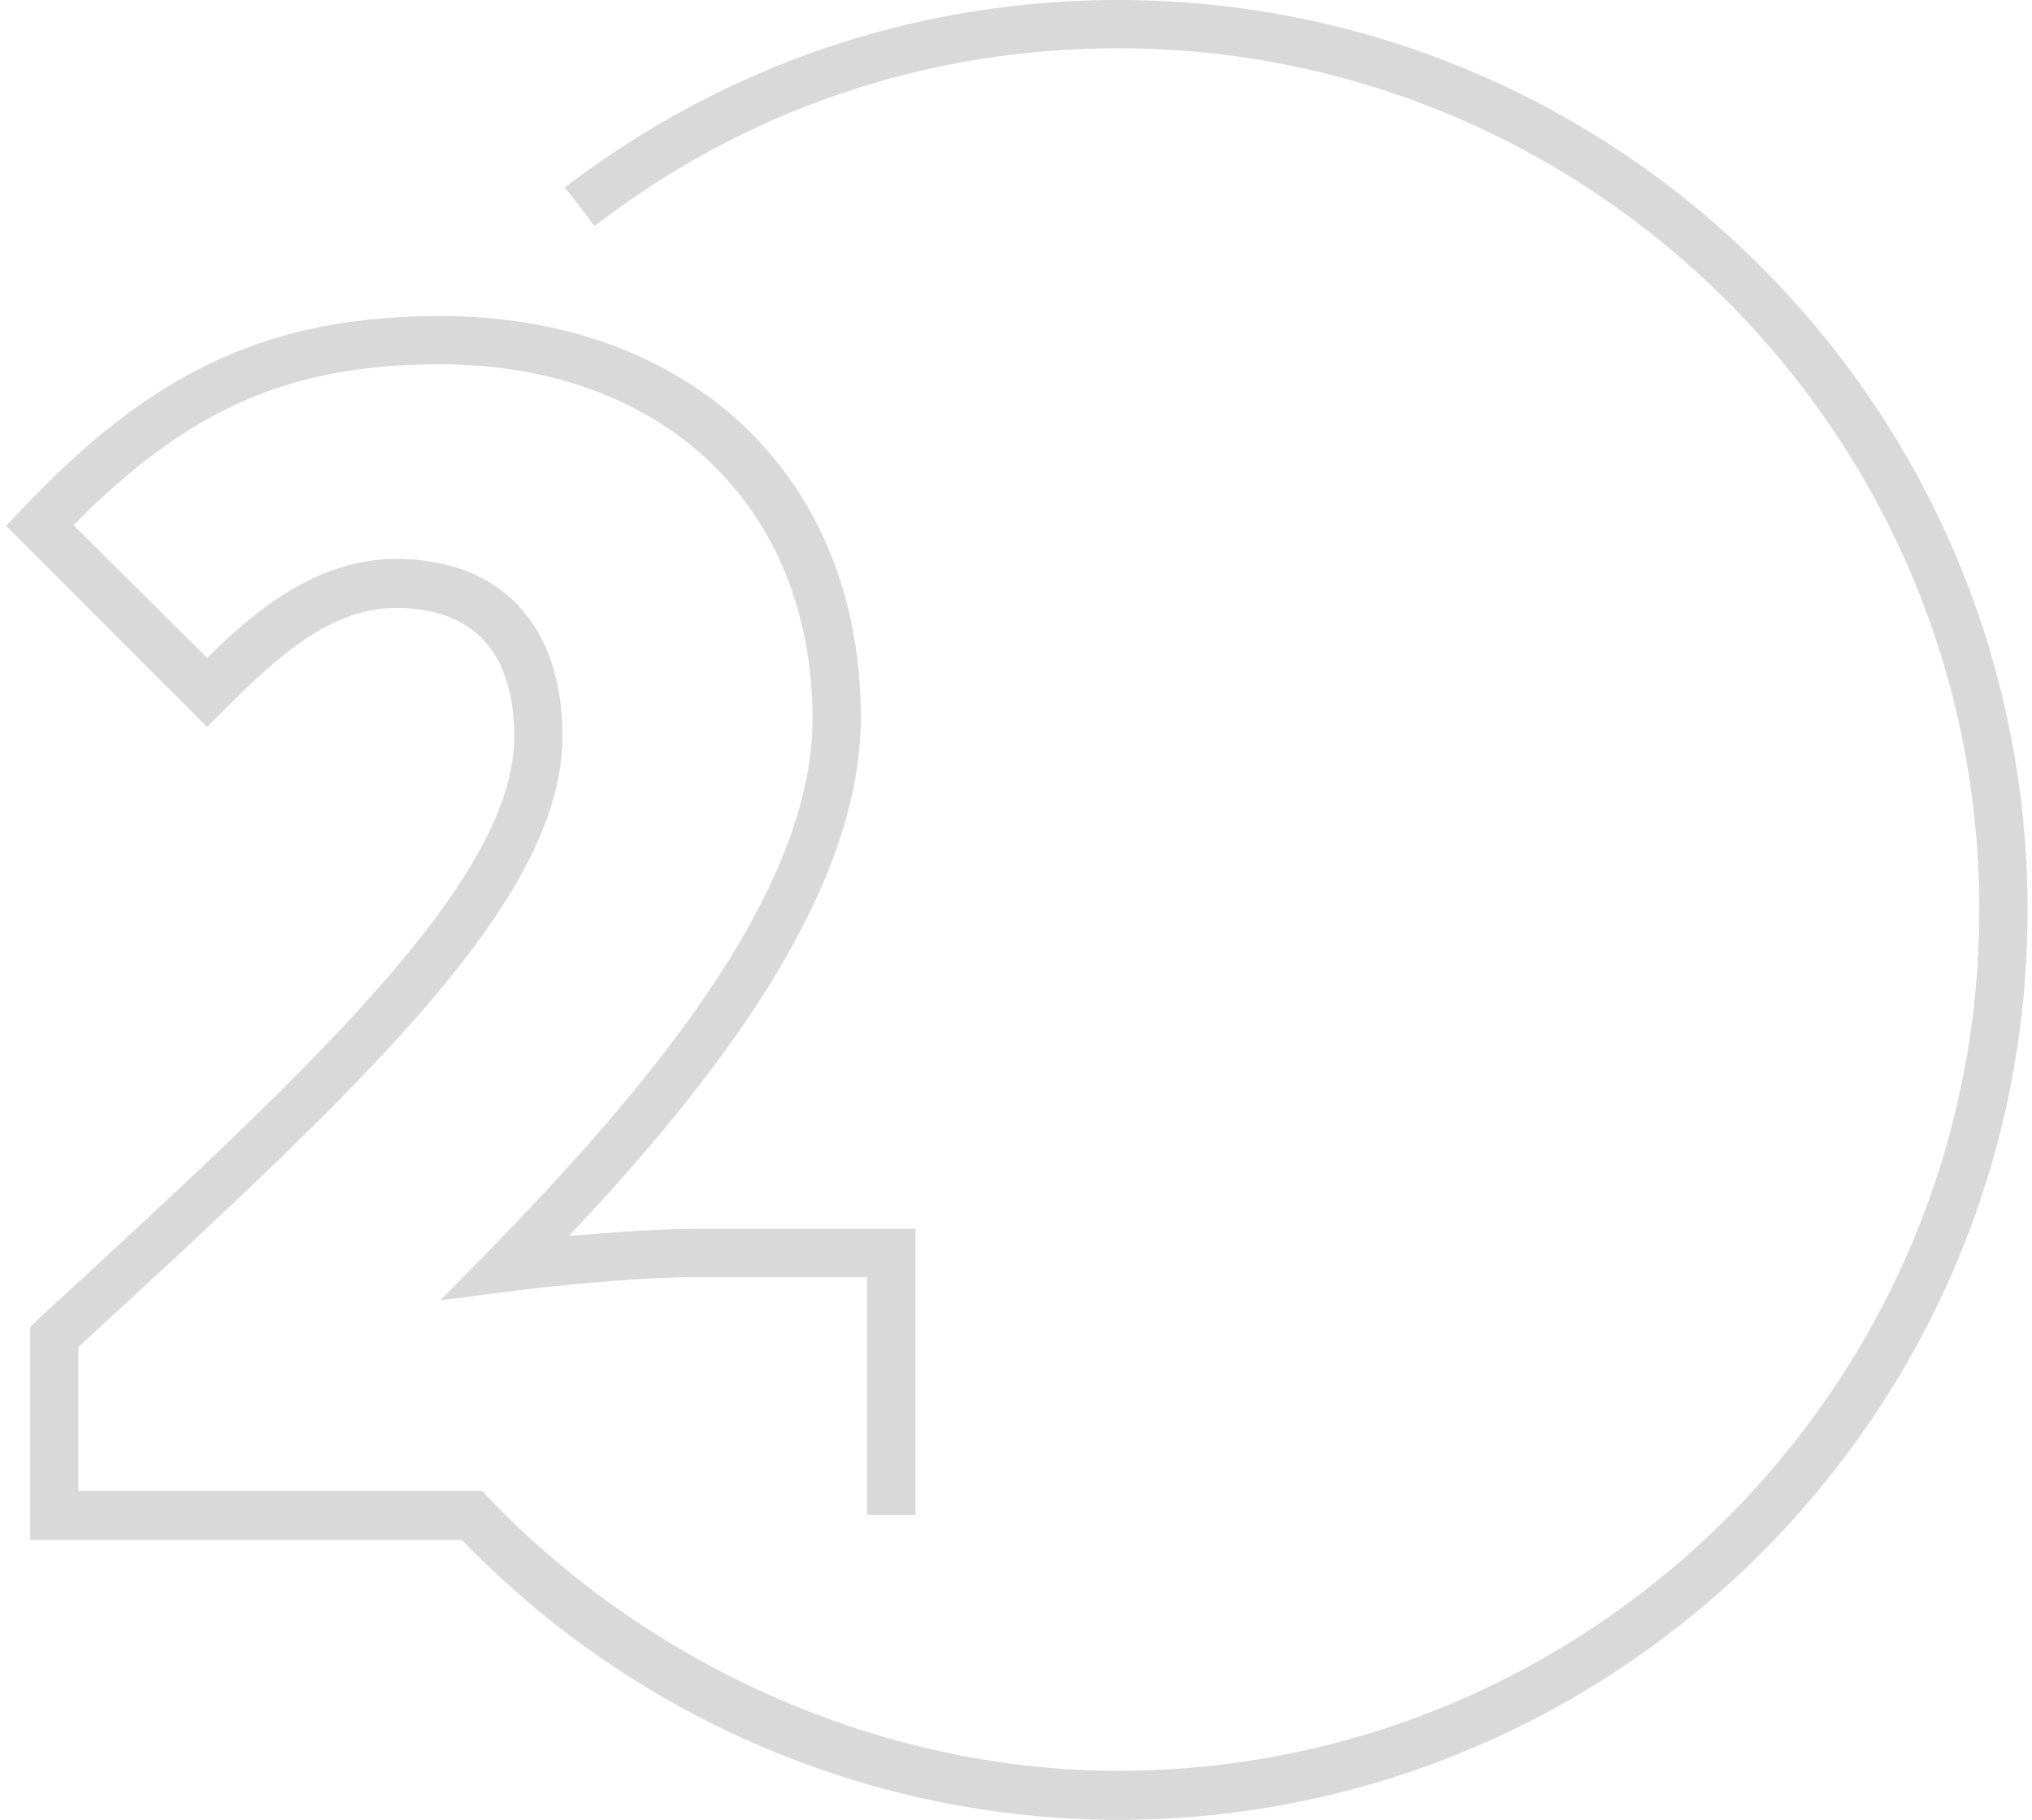 <svg width="335" height="300" viewBox="0 0 335 300" fill="none" xmlns="http://www.w3.org/2000/svg">
<path d="M184.335 0C151.061 0 119.51 10.738 93.129 30.888L98.034 37.251C122.957 18.029 152.784 7.954 184.335 7.954C262.683 7.954 326.315 71.719 326.315 149.934C326.315 228.281 262.55 291.913 184.335 291.913C145.095 291.913 106.253 274.414 79.475 245.78H12.926V222.05C59.324 179.364 92.731 148.608 92.731 121.299C92.731 103.005 82.524 92.134 65.29 92.134C52.166 92.134 41.825 100.884 34.136 108.44L12.13 86.567C31.22 67.212 47.923 60.053 72.581 60.053C109.302 60.053 133.96 83.517 133.96 118.515C133.96 147.813 105.325 180.822 80.535 206.275L72.581 214.361L83.849 212.903C92.996 211.71 106.651 210.517 115.135 210.517H142.974V249.757H150.928V202.563H115.135C109.302 202.563 101.348 203.093 93.792 203.756C117.654 178.436 141.914 147.415 141.914 118.25C141.914 98.763 135.153 82.059 122.426 69.996C109.832 58.33 92.599 52.099 72.581 52.099C44.609 52.099 25.255 60.981 3.646 83.915L0.995 86.699L34.136 119.841L36.92 117.057C46.068 107.91 54.684 100.221 65.29 100.221C78.016 100.221 84.777 107.512 84.777 121.432C84.777 145.294 50.575 176.712 7.358 216.483L4.972 218.736V253.867H76.16C104.397 283.164 143.637 300 184.335 300C267.057 300 334.269 232.788 334.269 150.066C334.269 67.212 267.057 0 184.335 0Z" fill="#D9D9D9"/>
</svg>
